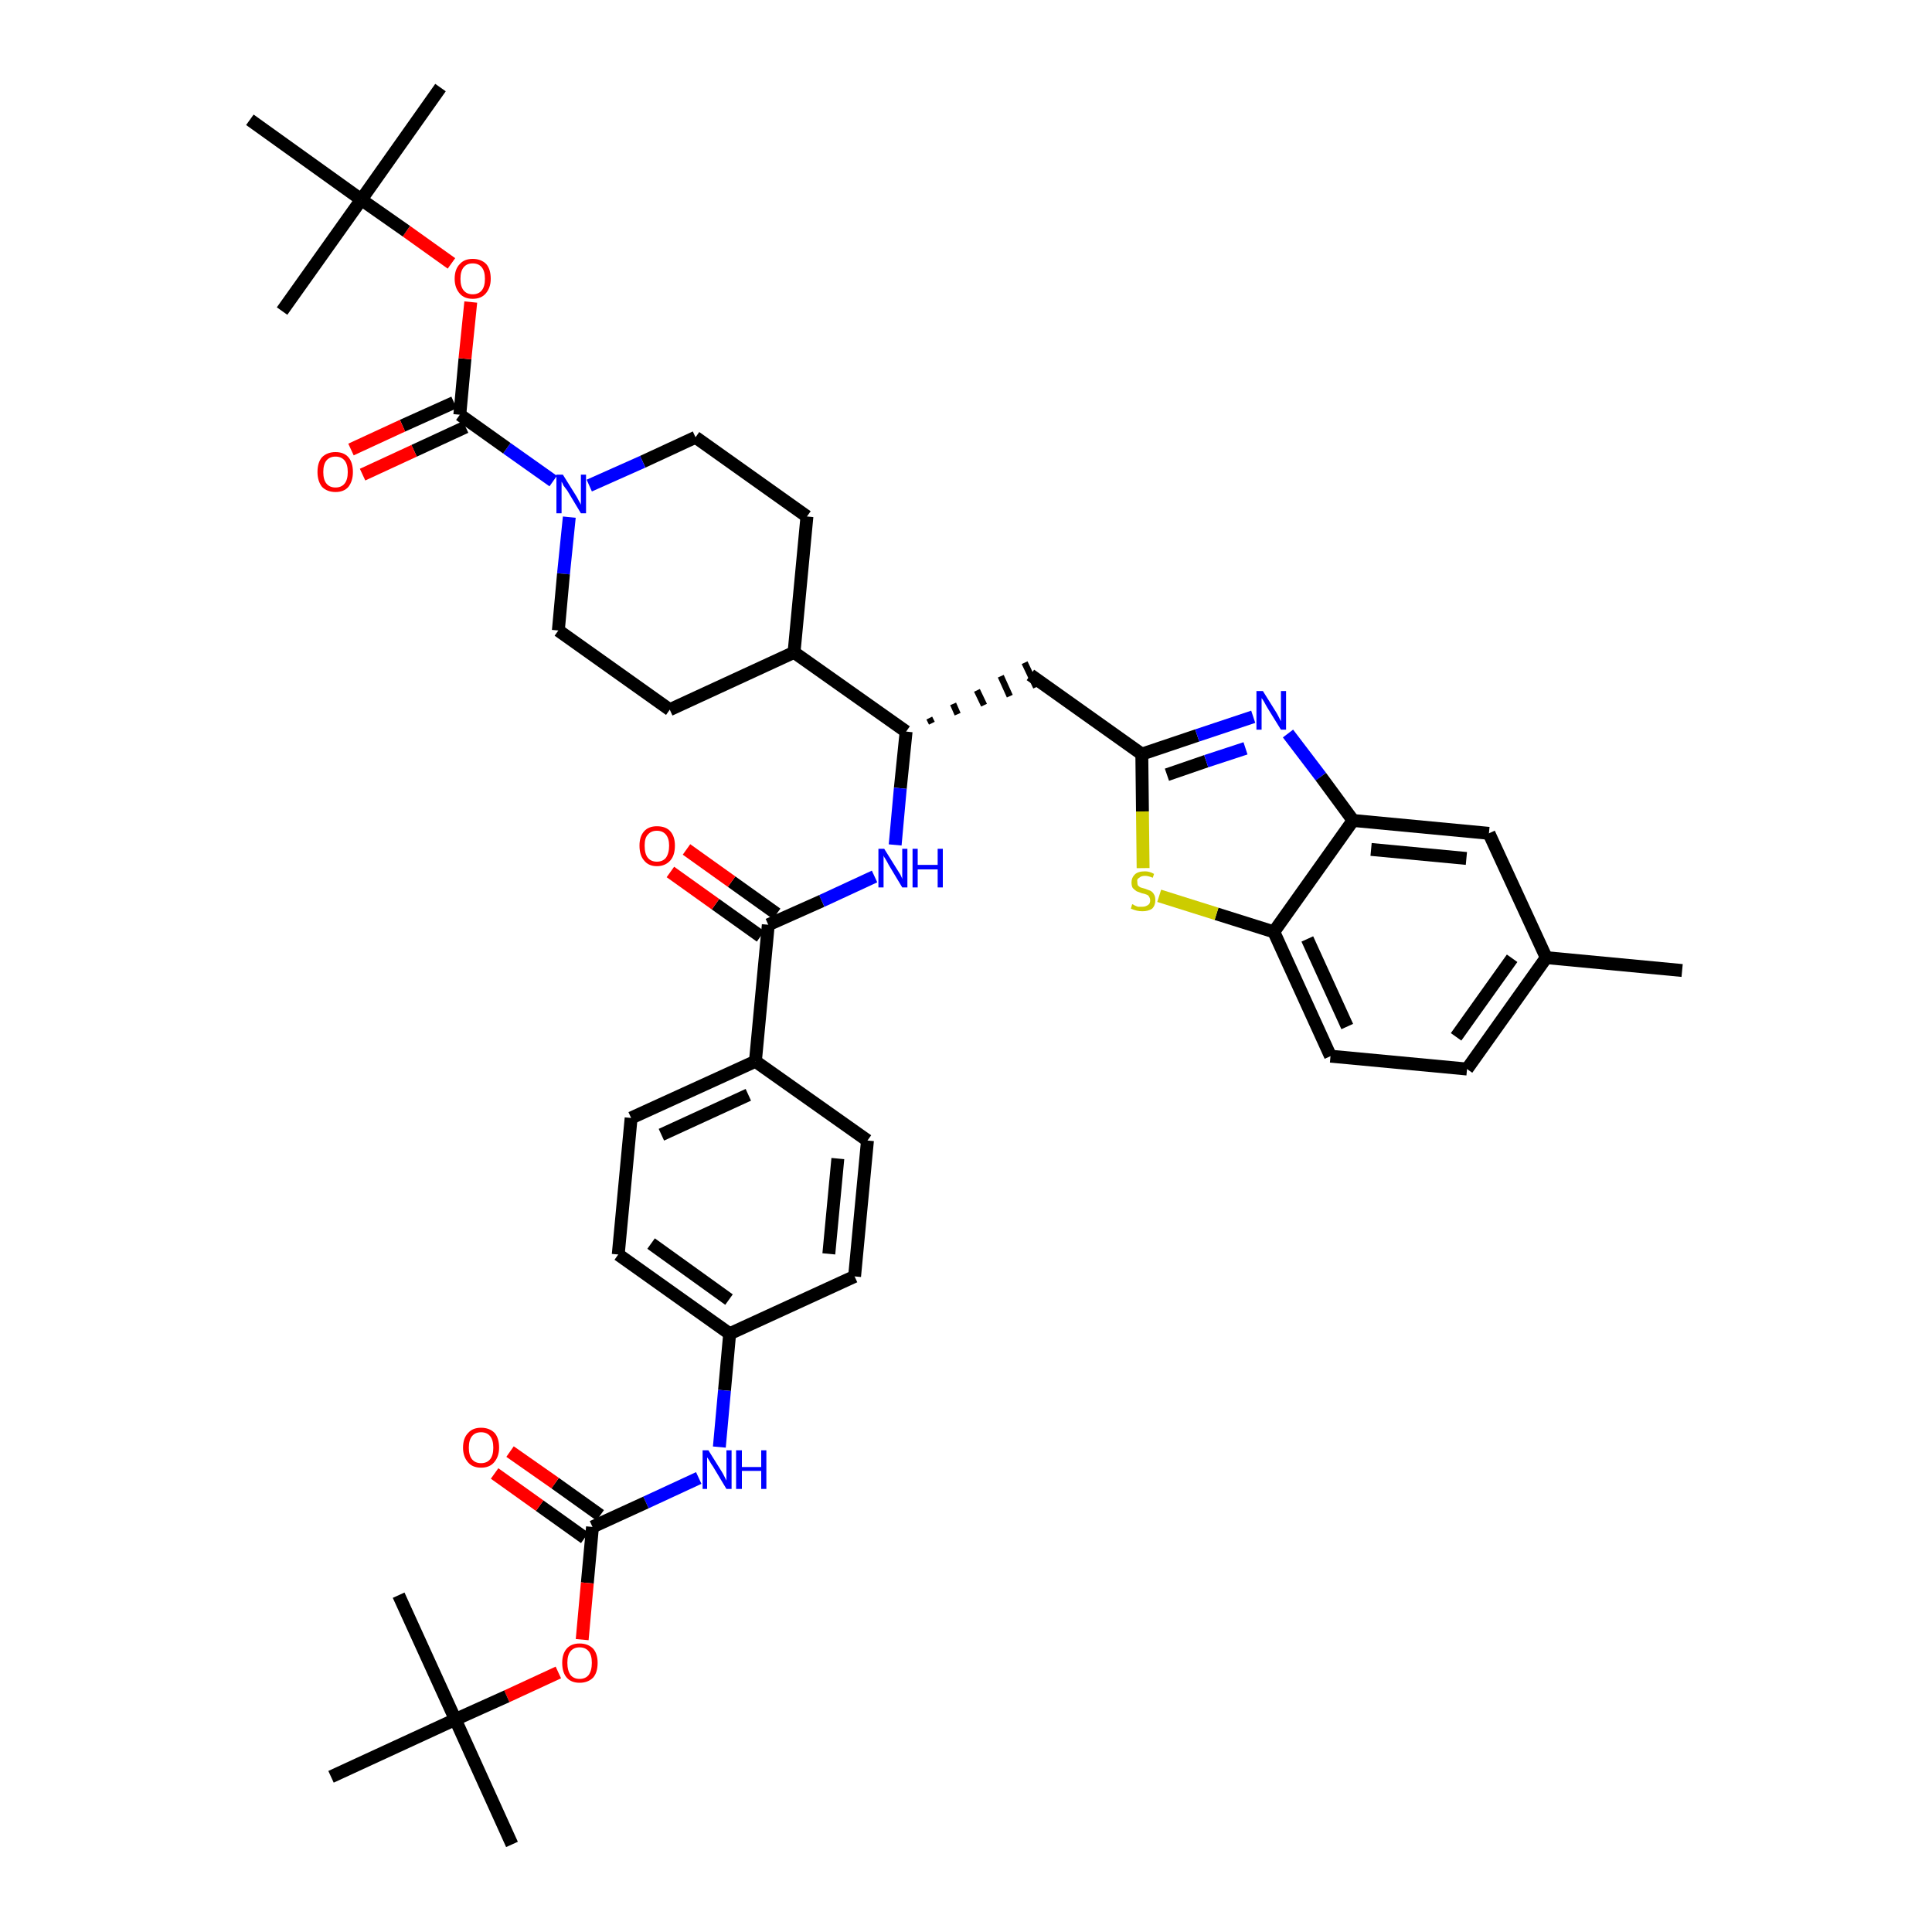 <?xml version='1.0' encoding='iso-8859-1'?>
<svg version='1.1' baseProfile='full'
              xmlns='http://www.w3.org/2000/svg'
                      xmlns:rdkit='http://www.rdkit.org/xml'
                      xmlns:xlink='http://www.w3.org/1999/xlink'
                  xml:space='preserve'
width='300px' height='300px' viewBox='0 0 300 300'>
<!-- END OF HEADER -->
<path class='bond-0 atom-0 atom-1' d='M 261.2,150.7 L 240.1,148.7' style='fill:none;fill-rule:evenodd;stroke:#000000;stroke-width:2.0px;stroke-linecap:butt;stroke-linejoin:miter;stroke-opacity:1' />
<path class='bond-1 atom-1 atom-2' d='M 240.1,148.7 L 227.8,166.0' style='fill:none;fill-rule:evenodd;stroke:#000000;stroke-width:2.0px;stroke-linecap:butt;stroke-linejoin:miter;stroke-opacity:1' />
<path class='bond-1 atom-1 atom-2' d='M 234.8,148.8 L 226.1,161.0' style='fill:none;fill-rule:evenodd;stroke:#000000;stroke-width:2.0px;stroke-linecap:butt;stroke-linejoin:miter;stroke-opacity:1' />
<path class='bond-41 atom-41 atom-1' d='M 231.2,129.4 L 240.1,148.7' style='fill:none;fill-rule:evenodd;stroke:#000000;stroke-width:2.0px;stroke-linecap:butt;stroke-linejoin:miter;stroke-opacity:1' />
<path class='bond-2 atom-2 atom-3' d='M 227.8,166.0 L 206.6,164.0' style='fill:none;fill-rule:evenodd;stroke:#000000;stroke-width:2.0px;stroke-linecap:butt;stroke-linejoin:miter;stroke-opacity:1' />
<path class='bond-3 atom-3 atom-4' d='M 206.6,164.0 L 197.8,144.7' style='fill:none;fill-rule:evenodd;stroke:#000000;stroke-width:2.0px;stroke-linecap:butt;stroke-linejoin:miter;stroke-opacity:1' />
<path class='bond-3 atom-3 atom-4' d='M 209.2,159.4 L 203.0,145.8' style='fill:none;fill-rule:evenodd;stroke:#000000;stroke-width:2.0px;stroke-linecap:butt;stroke-linejoin:miter;stroke-opacity:1' />
<path class='bond-4 atom-4 atom-5' d='M 197.8,144.7 L 188.9,141.9' style='fill:none;fill-rule:evenodd;stroke:#000000;stroke-width:2.0px;stroke-linecap:butt;stroke-linejoin:miter;stroke-opacity:1' />
<path class='bond-4 atom-4 atom-5' d='M 188.9,141.9 L 180.0,139.1' style='fill:none;fill-rule:evenodd;stroke:#CCCC00;stroke-width:2.0px;stroke-linecap:butt;stroke-linejoin:miter;stroke-opacity:1' />
<path class='bond-42 atom-40 atom-4' d='M 210.1,127.4 L 197.8,144.7' style='fill:none;fill-rule:evenodd;stroke:#000000;stroke-width:2.0px;stroke-linecap:butt;stroke-linejoin:miter;stroke-opacity:1' />
<path class='bond-5 atom-5 atom-6' d='M 177.5,134.8 L 177.4,126.0' style='fill:none;fill-rule:evenodd;stroke:#CCCC00;stroke-width:2.0px;stroke-linecap:butt;stroke-linejoin:miter;stroke-opacity:1' />
<path class='bond-5 atom-5 atom-6' d='M 177.4,126.0 L 177.3,117.1' style='fill:none;fill-rule:evenodd;stroke:#000000;stroke-width:2.0px;stroke-linecap:butt;stroke-linejoin:miter;stroke-opacity:1' />
<path class='bond-6 atom-6 atom-7' d='M 177.3,117.1 L 160.0,104.8' style='fill:none;fill-rule:evenodd;stroke:#000000;stroke-width:2.0px;stroke-linecap:butt;stroke-linejoin:miter;stroke-opacity:1' />
<path class='bond-38 atom-6 atom-39' d='M 177.3,117.1 L 185.9,114.2' style='fill:none;fill-rule:evenodd;stroke:#000000;stroke-width:2.0px;stroke-linecap:butt;stroke-linejoin:miter;stroke-opacity:1' />
<path class='bond-38 atom-6 atom-39' d='M 185.9,114.2 L 194.6,111.3' style='fill:none;fill-rule:evenodd;stroke:#0000FF;stroke-width:2.0px;stroke-linecap:butt;stroke-linejoin:miter;stroke-opacity:1' />
<path class='bond-38 atom-6 atom-39' d='M 181.2,120.3 L 187.3,118.2' style='fill:none;fill-rule:evenodd;stroke:#000000;stroke-width:2.0px;stroke-linecap:butt;stroke-linejoin:miter;stroke-opacity:1' />
<path class='bond-38 atom-6 atom-39' d='M 187.3,118.2 L 193.4,116.2' style='fill:none;fill-rule:evenodd;stroke:#0000FF;stroke-width:2.0px;stroke-linecap:butt;stroke-linejoin:miter;stroke-opacity:1' />
<path class='bond-7 atom-8 atom-7' d='M 144.7,112.3 L 144.3,111.5' style='fill:none;fill-rule:evenodd;stroke:#000000;stroke-width:1.0px;stroke-linecap:butt;stroke-linejoin:miter;stroke-opacity:1' />
<path class='bond-7 atom-8 atom-7' d='M 148.7,110.9 L 148.0,109.3' style='fill:none;fill-rule:evenodd;stroke:#000000;stroke-width:1.0px;stroke-linecap:butt;stroke-linejoin:miter;stroke-opacity:1' />
<path class='bond-7 atom-8 atom-7' d='M 152.8,109.5 L 151.7,107.2' style='fill:none;fill-rule:evenodd;stroke:#000000;stroke-width:1.0px;stroke-linecap:butt;stroke-linejoin:miter;stroke-opacity:1' />
<path class='bond-7 atom-8 atom-7' d='M 156.8,108.1 L 155.4,105.0' style='fill:none;fill-rule:evenodd;stroke:#000000;stroke-width:1.0px;stroke-linecap:butt;stroke-linejoin:miter;stroke-opacity:1' />
<path class='bond-7 atom-8 atom-7' d='M 160.9,106.7 L 159.1,102.9' style='fill:none;fill-rule:evenodd;stroke:#000000;stroke-width:1.0px;stroke-linecap:butt;stroke-linejoin:miter;stroke-opacity:1' />
<path class='bond-8 atom-8 atom-9' d='M 140.7,113.6 L 139.8,122.4' style='fill:none;fill-rule:evenodd;stroke:#000000;stroke-width:2.0px;stroke-linecap:butt;stroke-linejoin:miter;stroke-opacity:1' />
<path class='bond-8 atom-8 atom-9' d='M 139.8,122.4 L 139.0,131.2' style='fill:none;fill-rule:evenodd;stroke:#0000FF;stroke-width:2.0px;stroke-linecap:butt;stroke-linejoin:miter;stroke-opacity:1' />
<path class='bond-25 atom-8 atom-26' d='M 140.7,113.6 L 123.3,101.3' style='fill:none;fill-rule:evenodd;stroke:#000000;stroke-width:2.0px;stroke-linecap:butt;stroke-linejoin:miter;stroke-opacity:1' />
<path class='bond-9 atom-9 atom-10' d='M 135.8,136.1 L 127.6,139.9' style='fill:none;fill-rule:evenodd;stroke:#0000FF;stroke-width:2.0px;stroke-linecap:butt;stroke-linejoin:miter;stroke-opacity:1' />
<path class='bond-9 atom-9 atom-10' d='M 127.6,139.9 L 119.3,143.6' style='fill:none;fill-rule:evenodd;stroke:#000000;stroke-width:2.0px;stroke-linecap:butt;stroke-linejoin:miter;stroke-opacity:1' />
<path class='bond-10 atom-10 atom-11' d='M 120.6,141.9 L 113.6,136.9' style='fill:none;fill-rule:evenodd;stroke:#000000;stroke-width:2.0px;stroke-linecap:butt;stroke-linejoin:miter;stroke-opacity:1' />
<path class='bond-10 atom-10 atom-11' d='M 113.6,136.9 L 106.6,131.9' style='fill:none;fill-rule:evenodd;stroke:#FF0000;stroke-width:2.0px;stroke-linecap:butt;stroke-linejoin:miter;stroke-opacity:1' />
<path class='bond-10 atom-10 atom-11' d='M 118.1,145.4 L 111.1,140.4' style='fill:none;fill-rule:evenodd;stroke:#000000;stroke-width:2.0px;stroke-linecap:butt;stroke-linejoin:miter;stroke-opacity:1' />
<path class='bond-10 atom-10 atom-11' d='M 111.1,140.4 L 104.1,135.4' style='fill:none;fill-rule:evenodd;stroke:#FF0000;stroke-width:2.0px;stroke-linecap:butt;stroke-linejoin:miter;stroke-opacity:1' />
<path class='bond-11 atom-10 atom-12' d='M 119.3,143.6 L 117.3,164.8' style='fill:none;fill-rule:evenodd;stroke:#000000;stroke-width:2.0px;stroke-linecap:butt;stroke-linejoin:miter;stroke-opacity:1' />
<path class='bond-12 atom-12 atom-13' d='M 117.3,164.8 L 98.0,173.6' style='fill:none;fill-rule:evenodd;stroke:#000000;stroke-width:2.0px;stroke-linecap:butt;stroke-linejoin:miter;stroke-opacity:1' />
<path class='bond-12 atom-12 atom-13' d='M 116.2,170.0 L 102.7,176.2' style='fill:none;fill-rule:evenodd;stroke:#000000;stroke-width:2.0px;stroke-linecap:butt;stroke-linejoin:miter;stroke-opacity:1' />
<path class='bond-43 atom-25 atom-12' d='M 134.7,177.1 L 117.3,164.8' style='fill:none;fill-rule:evenodd;stroke:#000000;stroke-width:2.0px;stroke-linecap:butt;stroke-linejoin:miter;stroke-opacity:1' />
<path class='bond-13 atom-13 atom-14' d='M 98.0,173.6 L 96.0,194.8' style='fill:none;fill-rule:evenodd;stroke:#000000;stroke-width:2.0px;stroke-linecap:butt;stroke-linejoin:miter;stroke-opacity:1' />
<path class='bond-14 atom-14 atom-15' d='M 96.0,194.8 L 113.3,207.1' style='fill:none;fill-rule:evenodd;stroke:#000000;stroke-width:2.0px;stroke-linecap:butt;stroke-linejoin:miter;stroke-opacity:1' />
<path class='bond-14 atom-14 atom-15' d='M 101.1,193.1 L 113.2,201.8' style='fill:none;fill-rule:evenodd;stroke:#000000;stroke-width:2.0px;stroke-linecap:butt;stroke-linejoin:miter;stroke-opacity:1' />
<path class='bond-15 atom-15 atom-16' d='M 113.3,207.1 L 112.5,215.9' style='fill:none;fill-rule:evenodd;stroke:#000000;stroke-width:2.0px;stroke-linecap:butt;stroke-linejoin:miter;stroke-opacity:1' />
<path class='bond-15 atom-15 atom-16' d='M 112.5,215.9 L 111.7,224.7' style='fill:none;fill-rule:evenodd;stroke:#0000FF;stroke-width:2.0px;stroke-linecap:butt;stroke-linejoin:miter;stroke-opacity:1' />
<path class='bond-23 atom-15 atom-24' d='M 113.3,207.1 L 132.7,198.2' style='fill:none;fill-rule:evenodd;stroke:#000000;stroke-width:2.0px;stroke-linecap:butt;stroke-linejoin:miter;stroke-opacity:1' />
<path class='bond-16 atom-16 atom-17' d='M 108.5,229.5 L 100.3,233.3' style='fill:none;fill-rule:evenodd;stroke:#0000FF;stroke-width:2.0px;stroke-linecap:butt;stroke-linejoin:miter;stroke-opacity:1' />
<path class='bond-16 atom-16 atom-17' d='M 100.3,233.3 L 92.0,237.1' style='fill:none;fill-rule:evenodd;stroke:#000000;stroke-width:2.0px;stroke-linecap:butt;stroke-linejoin:miter;stroke-opacity:1' />
<path class='bond-17 atom-17 atom-18' d='M 93.2,235.3 L 86.2,230.3' style='fill:none;fill-rule:evenodd;stroke:#000000;stroke-width:2.0px;stroke-linecap:butt;stroke-linejoin:miter;stroke-opacity:1' />
<path class='bond-17 atom-17 atom-18' d='M 86.2,230.3 L 79.2,225.4' style='fill:none;fill-rule:evenodd;stroke:#FF0000;stroke-width:2.0px;stroke-linecap:butt;stroke-linejoin:miter;stroke-opacity:1' />
<path class='bond-17 atom-17 atom-18' d='M 90.8,238.8 L 83.8,233.8' style='fill:none;fill-rule:evenodd;stroke:#000000;stroke-width:2.0px;stroke-linecap:butt;stroke-linejoin:miter;stroke-opacity:1' />
<path class='bond-17 atom-17 atom-18' d='M 83.8,233.8 L 76.8,228.8' style='fill:none;fill-rule:evenodd;stroke:#FF0000;stroke-width:2.0px;stroke-linecap:butt;stroke-linejoin:miter;stroke-opacity:1' />
<path class='bond-18 atom-17 atom-19' d='M 92.0,237.1 L 91.2,245.8' style='fill:none;fill-rule:evenodd;stroke:#000000;stroke-width:2.0px;stroke-linecap:butt;stroke-linejoin:miter;stroke-opacity:1' />
<path class='bond-18 atom-17 atom-19' d='M 91.2,245.8 L 90.4,254.6' style='fill:none;fill-rule:evenodd;stroke:#FF0000;stroke-width:2.0px;stroke-linecap:butt;stroke-linejoin:miter;stroke-opacity:1' />
<path class='bond-19 atom-19 atom-20' d='M 86.7,259.7 L 78.7,263.4' style='fill:none;fill-rule:evenodd;stroke:#FF0000;stroke-width:2.0px;stroke-linecap:butt;stroke-linejoin:miter;stroke-opacity:1' />
<path class='bond-19 atom-19 atom-20' d='M 78.7,263.4 L 70.7,267.0' style='fill:none;fill-rule:evenodd;stroke:#000000;stroke-width:2.0px;stroke-linecap:butt;stroke-linejoin:miter;stroke-opacity:1' />
<path class='bond-20 atom-20 atom-21' d='M 70.7,267.0 L 79.5,286.4' style='fill:none;fill-rule:evenodd;stroke:#000000;stroke-width:2.0px;stroke-linecap:butt;stroke-linejoin:miter;stroke-opacity:1' />
<path class='bond-21 atom-20 atom-22' d='M 70.7,267.0 L 61.9,247.7' style='fill:none;fill-rule:evenodd;stroke:#000000;stroke-width:2.0px;stroke-linecap:butt;stroke-linejoin:miter;stroke-opacity:1' />
<path class='bond-22 atom-20 atom-23' d='M 70.7,267.0 L 51.4,275.9' style='fill:none;fill-rule:evenodd;stroke:#000000;stroke-width:2.0px;stroke-linecap:butt;stroke-linejoin:miter;stroke-opacity:1' />
<path class='bond-24 atom-24 atom-25' d='M 132.7,198.2 L 134.7,177.1' style='fill:none;fill-rule:evenodd;stroke:#000000;stroke-width:2.0px;stroke-linecap:butt;stroke-linejoin:miter;stroke-opacity:1' />
<path class='bond-24 atom-24 atom-25' d='M 128.7,194.7 L 130.1,179.9' style='fill:none;fill-rule:evenodd;stroke:#000000;stroke-width:2.0px;stroke-linecap:butt;stroke-linejoin:miter;stroke-opacity:1' />
<path class='bond-26 atom-26 atom-27' d='M 123.3,101.3 L 125.3,80.2' style='fill:none;fill-rule:evenodd;stroke:#000000;stroke-width:2.0px;stroke-linecap:butt;stroke-linejoin:miter;stroke-opacity:1' />
<path class='bond-44 atom-38 atom-26' d='M 104.0,110.2 L 123.3,101.3' style='fill:none;fill-rule:evenodd;stroke:#000000;stroke-width:2.0px;stroke-linecap:butt;stroke-linejoin:miter;stroke-opacity:1' />
<path class='bond-27 atom-27 atom-28' d='M 125.3,80.2 L 108.0,67.9' style='fill:none;fill-rule:evenodd;stroke:#000000;stroke-width:2.0px;stroke-linecap:butt;stroke-linejoin:miter;stroke-opacity:1' />
<path class='bond-28 atom-28 atom-29' d='M 108.0,67.9 L 99.8,71.7' style='fill:none;fill-rule:evenodd;stroke:#000000;stroke-width:2.0px;stroke-linecap:butt;stroke-linejoin:miter;stroke-opacity:1' />
<path class='bond-28 atom-28 atom-29' d='M 99.8,71.7 L 91.5,75.4' style='fill:none;fill-rule:evenodd;stroke:#0000FF;stroke-width:2.0px;stroke-linecap:butt;stroke-linejoin:miter;stroke-opacity:1' />
<path class='bond-29 atom-29 atom-30' d='M 85.9,74.7 L 78.7,69.6' style='fill:none;fill-rule:evenodd;stroke:#0000FF;stroke-width:2.0px;stroke-linecap:butt;stroke-linejoin:miter;stroke-opacity:1' />
<path class='bond-29 atom-29 atom-30' d='M 78.7,69.6 L 71.4,64.4' style='fill:none;fill-rule:evenodd;stroke:#000000;stroke-width:2.0px;stroke-linecap:butt;stroke-linejoin:miter;stroke-opacity:1' />
<path class='bond-36 atom-29 atom-37' d='M 88.4,80.3 L 87.5,89.1' style='fill:none;fill-rule:evenodd;stroke:#0000FF;stroke-width:2.0px;stroke-linecap:butt;stroke-linejoin:miter;stroke-opacity:1' />
<path class='bond-36 atom-29 atom-37' d='M 87.5,89.1 L 86.7,97.9' style='fill:none;fill-rule:evenodd;stroke:#000000;stroke-width:2.0px;stroke-linecap:butt;stroke-linejoin:miter;stroke-opacity:1' />
<path class='bond-30 atom-30 atom-31' d='M 70.5,62.5 L 62.5,66.1' style='fill:none;fill-rule:evenodd;stroke:#000000;stroke-width:2.0px;stroke-linecap:butt;stroke-linejoin:miter;stroke-opacity:1' />
<path class='bond-30 atom-30 atom-31' d='M 62.5,66.1 L 54.5,69.8' style='fill:none;fill-rule:evenodd;stroke:#FF0000;stroke-width:2.0px;stroke-linecap:butt;stroke-linejoin:miter;stroke-opacity:1' />
<path class='bond-30 atom-30 atom-31' d='M 72.3,66.3 L 64.3,70.0' style='fill:none;fill-rule:evenodd;stroke:#000000;stroke-width:2.0px;stroke-linecap:butt;stroke-linejoin:miter;stroke-opacity:1' />
<path class='bond-30 atom-30 atom-31' d='M 64.3,70.0 L 56.3,73.7' style='fill:none;fill-rule:evenodd;stroke:#FF0000;stroke-width:2.0px;stroke-linecap:butt;stroke-linejoin:miter;stroke-opacity:1' />
<path class='bond-31 atom-30 atom-32' d='M 71.4,64.4 L 72.2,55.7' style='fill:none;fill-rule:evenodd;stroke:#000000;stroke-width:2.0px;stroke-linecap:butt;stroke-linejoin:miter;stroke-opacity:1' />
<path class='bond-31 atom-30 atom-32' d='M 72.2,55.7 L 73.1,46.9' style='fill:none;fill-rule:evenodd;stroke:#FF0000;stroke-width:2.0px;stroke-linecap:butt;stroke-linejoin:miter;stroke-opacity:1' />
<path class='bond-32 atom-32 atom-33' d='M 70.1,40.9 L 63.1,35.9' style='fill:none;fill-rule:evenodd;stroke:#FF0000;stroke-width:2.0px;stroke-linecap:butt;stroke-linejoin:miter;stroke-opacity:1' />
<path class='bond-32 atom-32 atom-33' d='M 63.1,35.9 L 56.1,31.0' style='fill:none;fill-rule:evenodd;stroke:#000000;stroke-width:2.0px;stroke-linecap:butt;stroke-linejoin:miter;stroke-opacity:1' />
<path class='bond-33 atom-33 atom-34' d='M 56.1,31.0 L 68.4,13.6' style='fill:none;fill-rule:evenodd;stroke:#000000;stroke-width:2.0px;stroke-linecap:butt;stroke-linejoin:miter;stroke-opacity:1' />
<path class='bond-34 atom-33 atom-35' d='M 56.1,31.0 L 43.8,48.3' style='fill:none;fill-rule:evenodd;stroke:#000000;stroke-width:2.0px;stroke-linecap:butt;stroke-linejoin:miter;stroke-opacity:1' />
<path class='bond-35 atom-33 atom-36' d='M 56.1,31.0 L 38.8,18.6' style='fill:none;fill-rule:evenodd;stroke:#000000;stroke-width:2.0px;stroke-linecap:butt;stroke-linejoin:miter;stroke-opacity:1' />
<path class='bond-37 atom-37 atom-38' d='M 86.7,97.9 L 104.0,110.2' style='fill:none;fill-rule:evenodd;stroke:#000000;stroke-width:2.0px;stroke-linecap:butt;stroke-linejoin:miter;stroke-opacity:1' />
<path class='bond-39 atom-39 atom-40' d='M 200.0,113.9 L 205.1,120.6' style='fill:none;fill-rule:evenodd;stroke:#0000FF;stroke-width:2.0px;stroke-linecap:butt;stroke-linejoin:miter;stroke-opacity:1' />
<path class='bond-39 atom-39 atom-40' d='M 205.1,120.6 L 210.1,127.4' style='fill:none;fill-rule:evenodd;stroke:#000000;stroke-width:2.0px;stroke-linecap:butt;stroke-linejoin:miter;stroke-opacity:1' />
<path class='bond-40 atom-40 atom-41' d='M 210.1,127.4 L 231.2,129.4' style='fill:none;fill-rule:evenodd;stroke:#000000;stroke-width:2.0px;stroke-linecap:butt;stroke-linejoin:miter;stroke-opacity:1' />
<path class='bond-40 atom-40 atom-41' d='M 212.9,131.9 L 227.7,133.3' style='fill:none;fill-rule:evenodd;stroke:#000000;stroke-width:2.0px;stroke-linecap:butt;stroke-linejoin:miter;stroke-opacity:1' />
<path  class='atom-5' d='M 175.8 140.4
Q 175.9 140.4, 176.2 140.6
Q 176.4 140.7, 176.7 140.8
Q 177.1 140.8, 177.4 140.8
Q 177.9 140.8, 178.3 140.5
Q 178.6 140.3, 178.6 139.8
Q 178.6 139.5, 178.4 139.2
Q 178.3 139.0, 178.0 138.9
Q 177.8 138.8, 177.3 138.7
Q 176.8 138.5, 176.5 138.4
Q 176.2 138.2, 175.9 137.9
Q 175.7 137.6, 175.7 137.0
Q 175.7 136.3, 176.2 135.8
Q 176.7 135.3, 177.8 135.3
Q 178.5 135.3, 179.2 135.7
L 179.0 136.3
Q 178.3 136.0, 177.8 136.0
Q 177.2 136.0, 176.9 136.3
Q 176.5 136.5, 176.6 136.9
Q 176.6 137.3, 176.7 137.5
Q 176.9 137.7, 177.1 137.8
Q 177.4 137.9, 177.8 138.0
Q 178.3 138.2, 178.6 138.3
Q 179.0 138.5, 179.2 138.9
Q 179.4 139.2, 179.4 139.8
Q 179.4 140.6, 178.9 141.1
Q 178.3 141.5, 177.4 141.5
Q 176.9 141.5, 176.5 141.4
Q 176.1 141.3, 175.6 141.1
L 175.8 140.4
' fill='#CCCC00'/>
<path  class='atom-9' d='M 137.3 131.8
L 139.3 135.0
Q 139.5 135.3, 139.8 135.8
Q 140.1 136.4, 140.1 136.5
L 140.1 131.8
L 140.9 131.8
L 140.9 137.8
L 140.1 137.8
L 138.0 134.3
Q 137.8 133.9, 137.5 133.4
Q 137.2 133.0, 137.2 132.8
L 137.2 137.8
L 136.4 137.8
L 136.4 131.8
L 137.3 131.8
' fill='#0000FF'/>
<path  class='atom-9' d='M 141.7 131.8
L 142.5 131.8
L 142.5 134.3
L 145.6 134.3
L 145.6 131.8
L 146.4 131.8
L 146.4 137.8
L 145.6 137.8
L 145.6 135.0
L 142.5 135.0
L 142.5 137.8
L 141.7 137.8
L 141.7 131.8
' fill='#0000FF'/>
<path  class='atom-11' d='M 99.3 131.3
Q 99.3 129.9, 100.0 129.1
Q 100.7 128.3, 102.0 128.3
Q 103.4 128.3, 104.1 129.1
Q 104.8 129.9, 104.8 131.3
Q 104.8 132.8, 104.1 133.6
Q 103.3 134.5, 102.0 134.5
Q 100.7 134.5, 100.0 133.6
Q 99.3 132.8, 99.3 131.3
M 102.0 133.8
Q 102.9 133.8, 103.4 133.2
Q 103.9 132.5, 103.9 131.3
Q 103.9 130.2, 103.4 129.6
Q 102.9 129.0, 102.0 129.0
Q 101.1 129.0, 100.6 129.6
Q 100.1 130.1, 100.1 131.3
Q 100.1 132.6, 100.6 133.2
Q 101.1 133.8, 102.0 133.8
' fill='#FF0000'/>
<path  class='atom-16' d='M 110.0 225.2
L 112.0 228.4
Q 112.2 228.7, 112.5 229.3
Q 112.8 229.9, 112.8 229.9
L 112.8 225.2
L 113.6 225.2
L 113.6 231.2
L 112.8 231.2
L 110.7 227.7
Q 110.4 227.3, 110.2 226.9
Q 109.9 226.4, 109.8 226.3
L 109.8 231.2
L 109.1 231.2
L 109.1 225.2
L 110.0 225.2
' fill='#0000FF'/>
<path  class='atom-16' d='M 114.3 225.2
L 115.2 225.2
L 115.2 227.8
L 118.2 227.8
L 118.2 225.2
L 119.0 225.2
L 119.0 231.2
L 118.2 231.2
L 118.2 228.4
L 115.2 228.4
L 115.2 231.2
L 114.3 231.2
L 114.3 225.2
' fill='#0000FF'/>
<path  class='atom-18' d='M 71.9 224.8
Q 71.9 223.3, 72.7 222.5
Q 73.4 221.7, 74.7 221.7
Q 76.0 221.7, 76.8 222.5
Q 77.5 223.3, 77.5 224.8
Q 77.5 226.2, 76.7 227.1
Q 76.0 227.9, 74.7 227.9
Q 73.4 227.9, 72.7 227.1
Q 71.9 226.2, 71.9 224.8
M 74.7 227.2
Q 75.6 227.2, 76.1 226.6
Q 76.6 226.0, 76.6 224.8
Q 76.6 223.6, 76.1 223.0
Q 75.6 222.4, 74.7 222.4
Q 73.8 222.4, 73.3 223.0
Q 72.8 223.6, 72.8 224.8
Q 72.8 226.0, 73.3 226.6
Q 73.8 227.2, 74.7 227.2
' fill='#FF0000'/>
<path  class='atom-19' d='M 87.3 258.2
Q 87.3 256.8, 88.0 256.0
Q 88.7 255.2, 90.0 255.2
Q 91.3 255.2, 92.1 256.0
Q 92.8 256.8, 92.8 258.2
Q 92.8 259.7, 92.1 260.5
Q 91.3 261.3, 90.0 261.3
Q 88.7 261.3, 88.0 260.5
Q 87.3 259.7, 87.3 258.2
M 90.0 260.7
Q 90.9 260.7, 91.4 260.1
Q 91.9 259.4, 91.9 258.2
Q 91.9 257.0, 91.4 256.4
Q 90.9 255.8, 90.0 255.8
Q 89.1 255.8, 88.6 256.4
Q 88.1 257.0, 88.1 258.2
Q 88.1 259.4, 88.6 260.1
Q 89.1 260.7, 90.0 260.7
' fill='#FF0000'/>
<path  class='atom-29' d='M 87.4 73.7
L 89.4 76.9
Q 89.6 77.2, 89.9 77.8
Q 90.2 78.3, 90.2 78.4
L 90.2 73.7
L 91.0 73.7
L 91.0 79.7
L 90.2 79.7
L 88.1 76.2
Q 87.8 75.8, 87.5 75.4
Q 87.3 74.9, 87.2 74.8
L 87.2 79.7
L 86.4 79.7
L 86.4 73.7
L 87.4 73.7
' fill='#0000FF'/>
<path  class='atom-31' d='M 49.3 73.3
Q 49.3 71.8, 50.0 71.0
Q 50.8 70.2, 52.1 70.2
Q 53.4 70.2, 54.1 71.0
Q 54.8 71.8, 54.8 73.3
Q 54.8 74.7, 54.1 75.6
Q 53.4 76.4, 52.1 76.4
Q 50.8 76.4, 50.0 75.6
Q 49.3 74.7, 49.3 73.3
M 52.1 75.7
Q 53.0 75.7, 53.5 75.1
Q 54.0 74.5, 54.0 73.3
Q 54.0 72.1, 53.5 71.5
Q 53.0 70.9, 52.1 70.9
Q 51.2 70.9, 50.7 71.5
Q 50.2 72.1, 50.2 73.3
Q 50.2 74.5, 50.7 75.1
Q 51.2 75.7, 52.1 75.7
' fill='#FF0000'/>
<path  class='atom-32' d='M 70.6 43.3
Q 70.6 41.8, 71.4 41.0
Q 72.1 40.2, 73.4 40.2
Q 74.7 40.2, 75.5 41.0
Q 76.2 41.8, 76.2 43.3
Q 76.2 44.7, 75.4 45.6
Q 74.7 46.4, 73.4 46.4
Q 72.1 46.4, 71.4 45.6
Q 70.6 44.7, 70.6 43.3
M 73.4 45.7
Q 74.3 45.7, 74.8 45.1
Q 75.3 44.5, 75.3 43.3
Q 75.3 42.1, 74.8 41.5
Q 74.3 40.9, 73.4 40.9
Q 72.5 40.9, 72.0 41.5
Q 71.5 42.1, 71.5 43.3
Q 71.5 44.5, 72.0 45.1
Q 72.5 45.7, 73.4 45.7
' fill='#FF0000'/>
<path  class='atom-39' d='M 196.1 107.3
L 198.1 110.5
Q 198.3 110.8, 198.6 111.4
Q 198.9 112.0, 198.9 112.0
L 198.9 107.3
L 199.7 107.3
L 199.7 113.3
L 198.9 113.3
L 196.8 109.9
Q 196.5 109.4, 196.3 109.0
Q 196.0 108.5, 195.9 108.4
L 195.9 113.3
L 195.1 113.3
L 195.1 107.3
L 196.1 107.3
' fill='#0000FF'/>
</svg>
